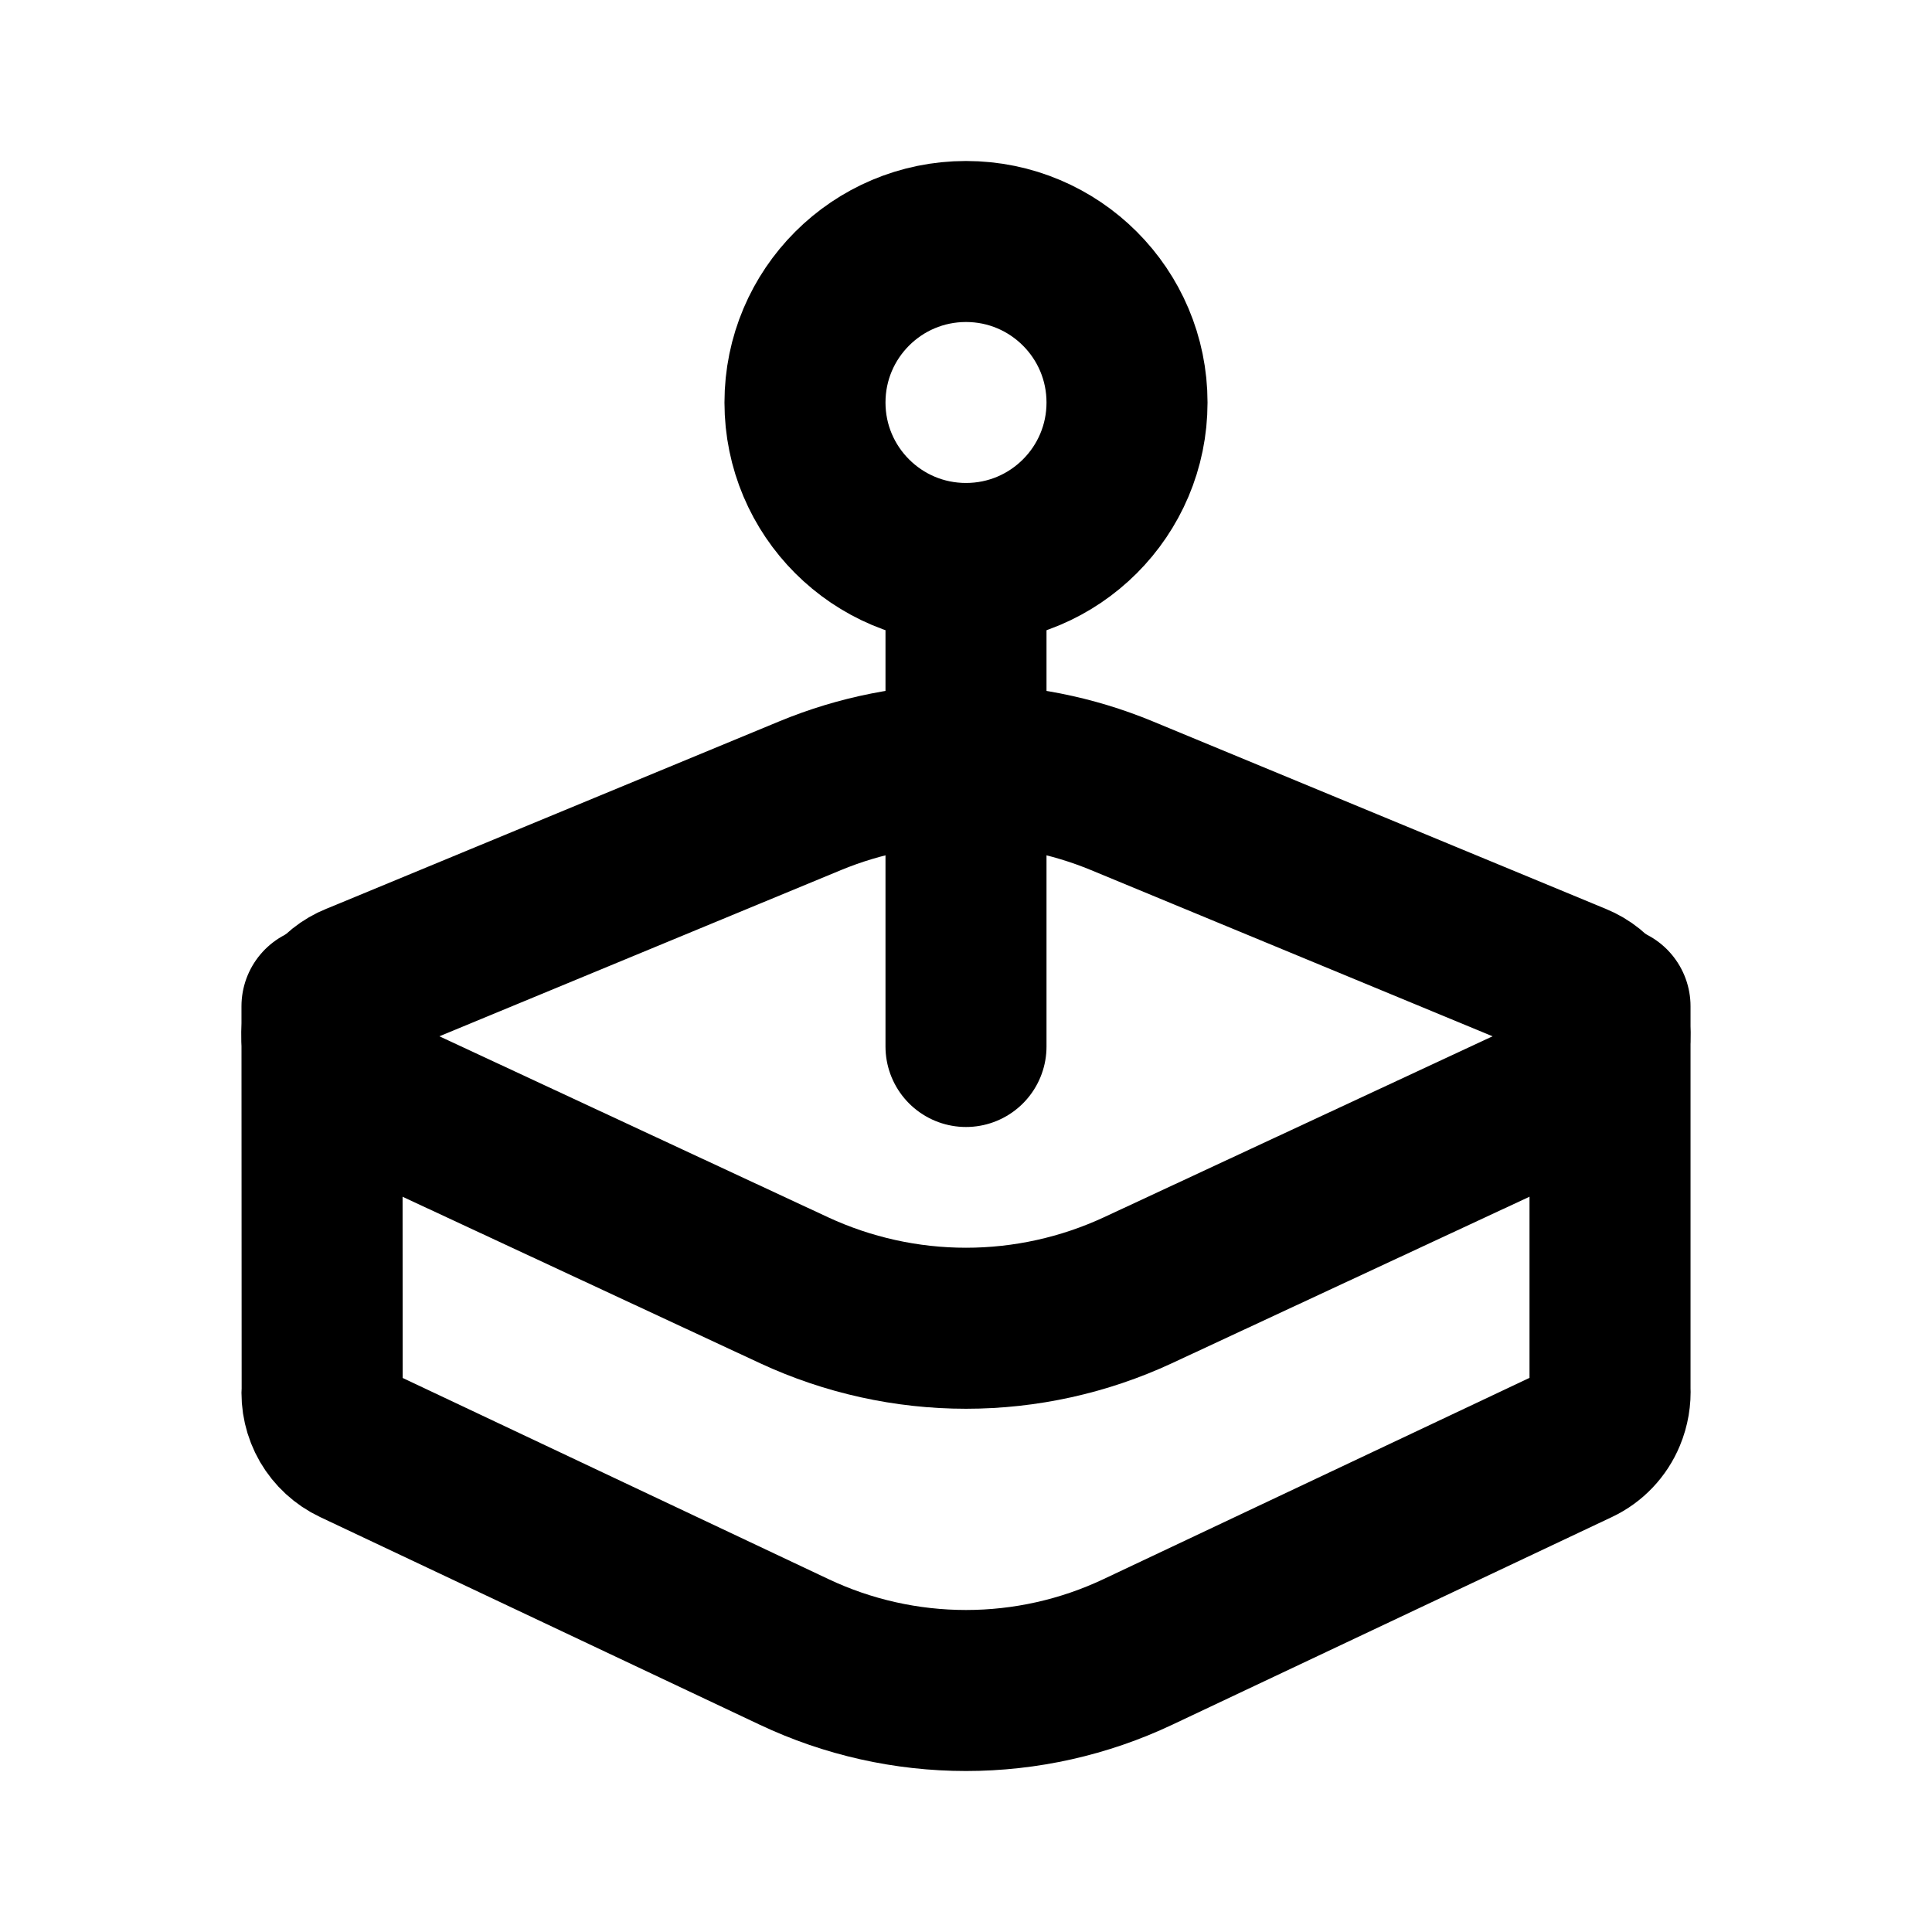 <svg width="32" height="32" viewBox="0 0 32 32" fill="none" xmlns="http://www.w3.org/2000/svg">
<path d="M16 9.333C17.473 9.333 18.667 8.139 18.667 6.667C18.667 5.194 17.473 4 16 4C14.527 4 13.333 5.194 13.333 6.667C13.333 8.139 14.527 9.333 16 9.333Z" stroke="black" stroke-width="2.667" stroke-linecap="round" stroke-linejoin="round"/>
<path d="M26.667 16.667V23C26.675 23.148 26.65 23.296 26.593 23.433C26.504 23.648 26.339 23.822 26.129 23.921L18.847 27.361C17.957 27.782 16.984 28 16 28C15.016 28 14.043 27.782 13.153 27.361L5.871 23.921C5.699 23.84 5.556 23.708 5.46 23.544C5.365 23.379 5.321 23.19 5.336 23L5.333 16.667" stroke="black" stroke-width="2.667" stroke-linecap="round" stroke-linejoin="round"/>
<path d="M5.908 16.288L13.42 13.179C15.072 12.496 16.928 12.496 18.58 13.179L26.092 16.288C26.259 16.356 26.401 16.471 26.503 16.619C26.605 16.767 26.662 16.942 26.666 17.122C26.669 17.302 26.621 17.479 26.526 17.631C26.43 17.783 26.293 17.905 26.129 17.98L18.847 21.371C17.955 21.785 16.983 22 16 22C15.017 22 14.045 21.785 13.153 21.371L5.871 17.98C5.707 17.905 5.568 17.784 5.472 17.631C5.376 17.479 5.327 17.301 5.331 17.121C5.335 16.941 5.392 16.766 5.494 16.617C5.597 16.469 5.741 16.354 5.908 16.287V16.288Z" stroke="black" stroke-width="2.667" stroke-linecap="round" stroke-linejoin="round"/>
<path d="M16 9.333V17.333" stroke="black" stroke-width="2.667" stroke-linecap="round" stroke-linejoin="round"/>
</svg>
